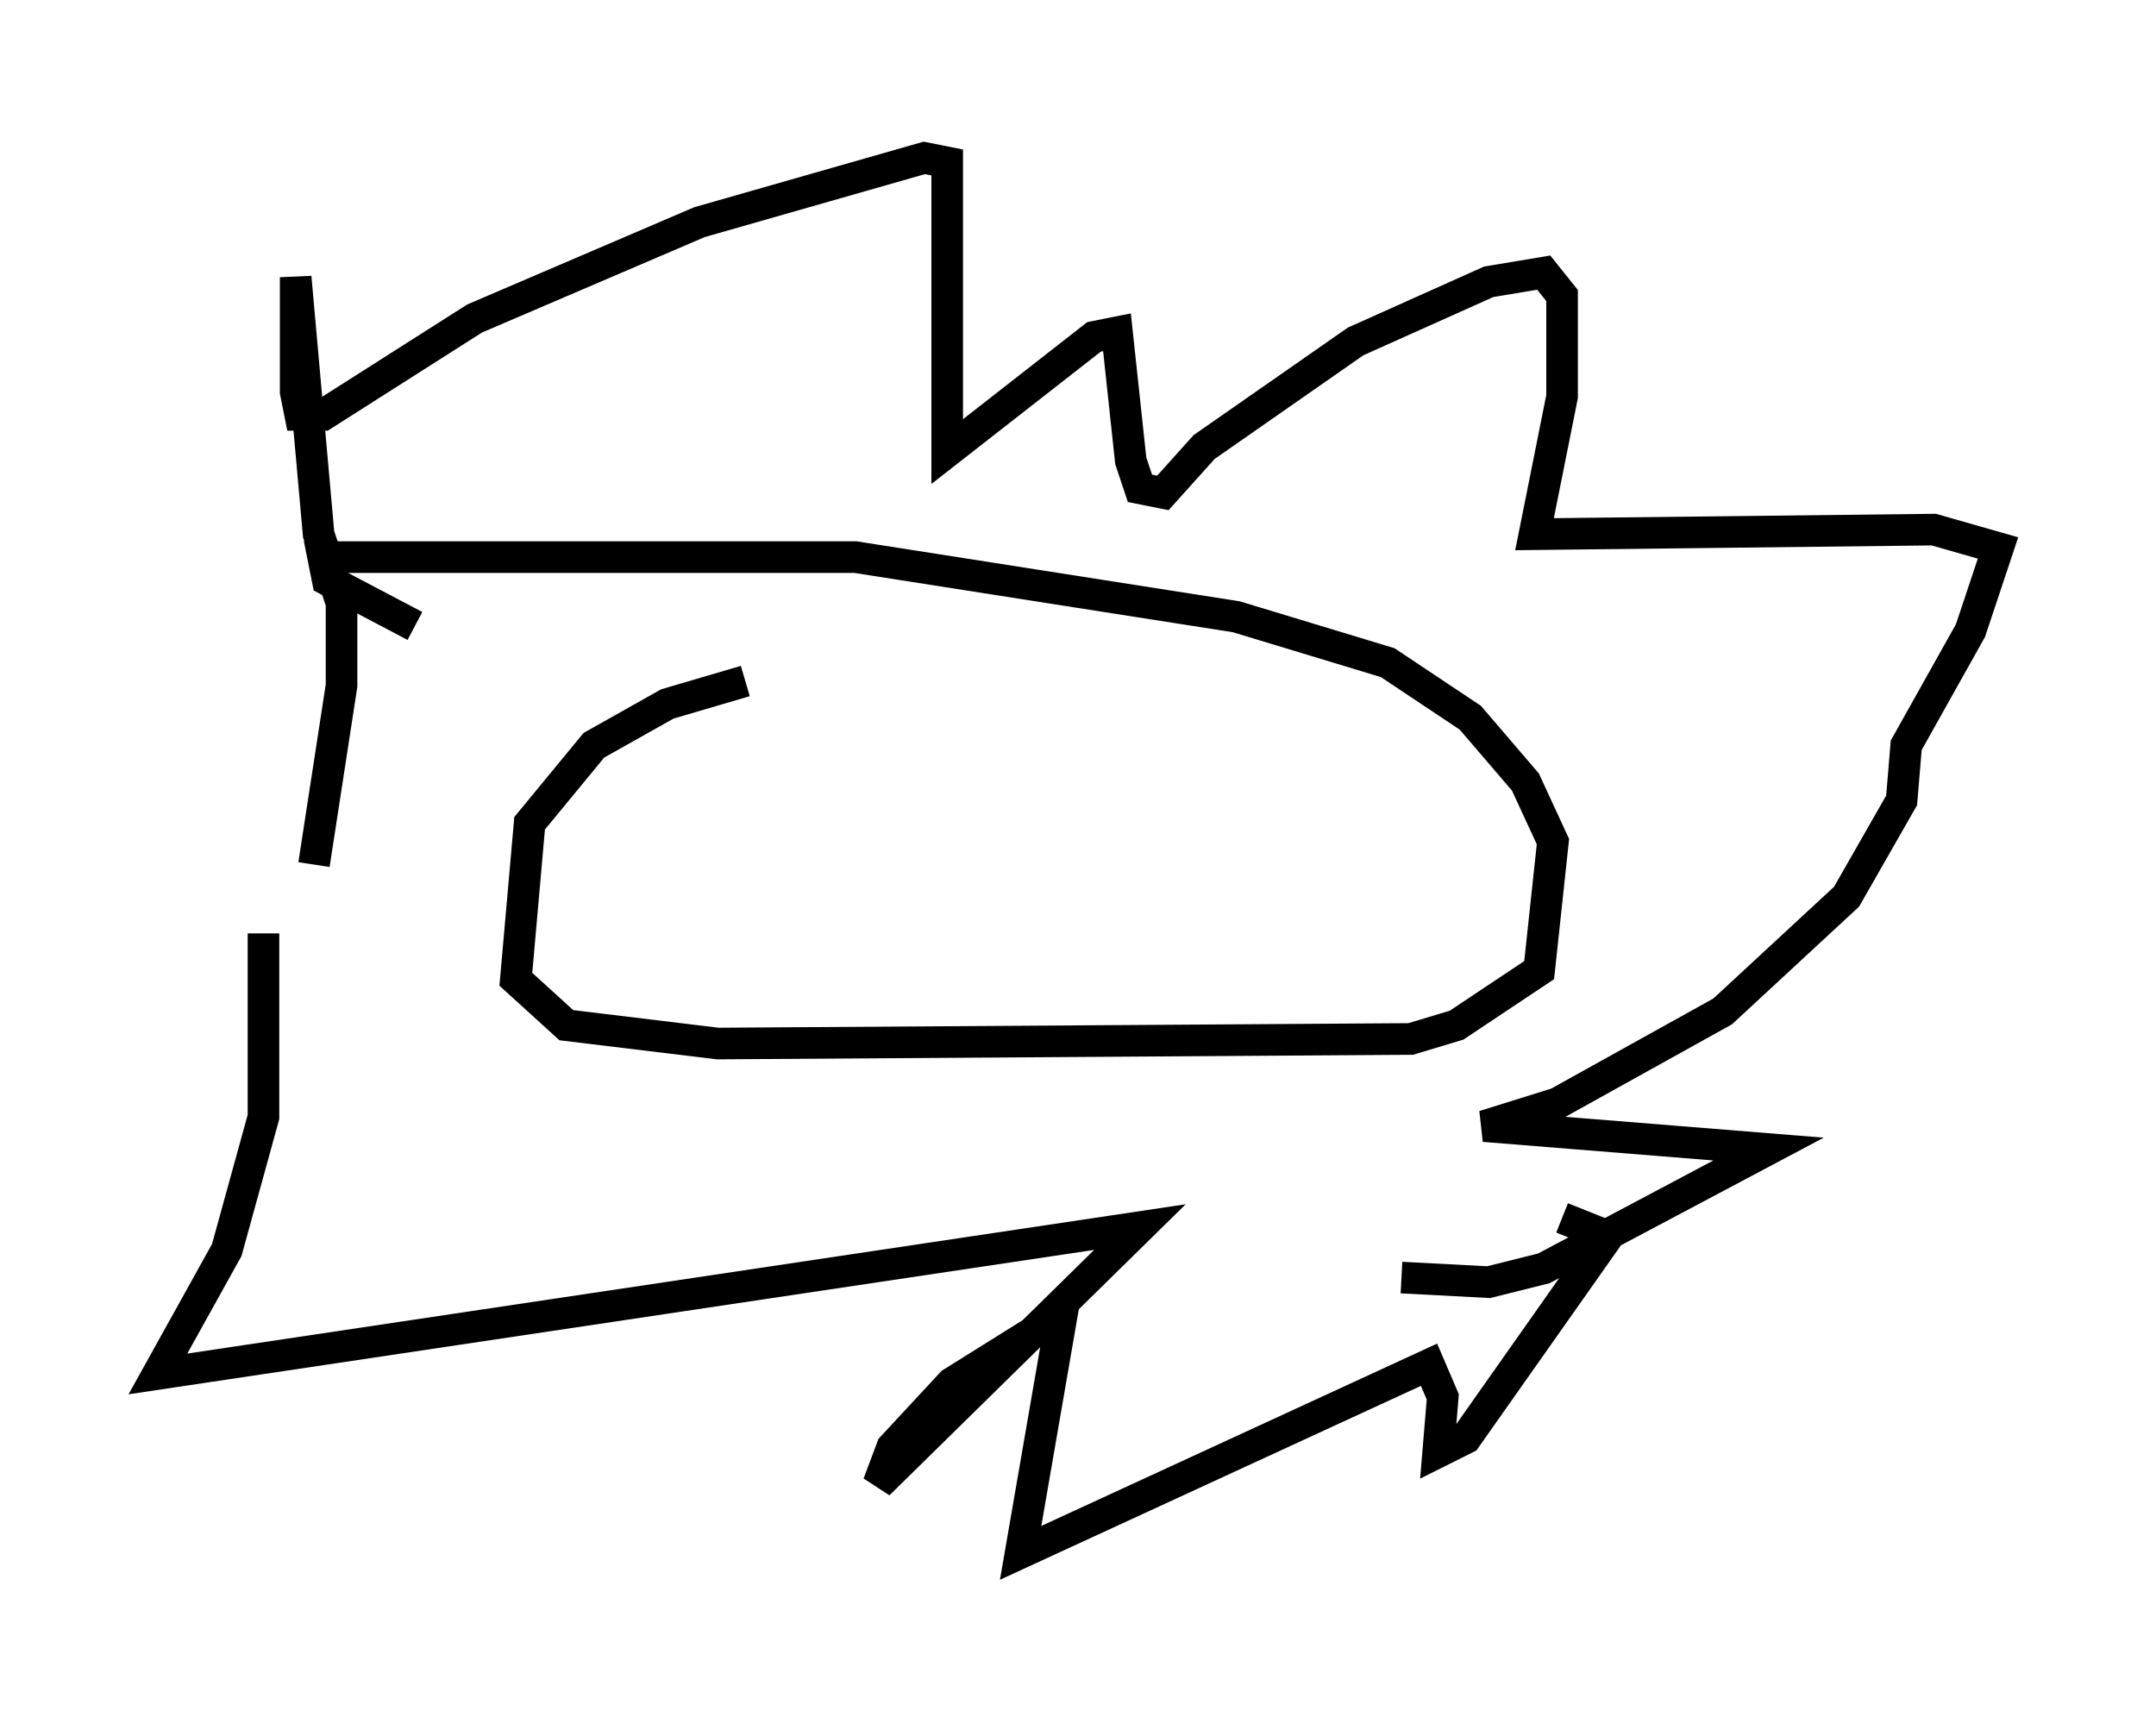<?xml version="1.0" encoding="utf-8" ?>
<svg baseProfile="full" height="54.156" version="1.1" width="68.246" xmlns="http://www.w3.org/2000/svg" xmlns:ev="http://www.w3.org/2001/xml-events" xmlns:xlink="http://www.w3.org/1999/xlink"><defs /><rect fill="white" height="54.156" width="68.246" x="0" y="0" /><path d="M8.486, 30.709 m1.453, -3.341 l0.872, -5.665 0.0, -2.615 l-0.726, -2.179 -0.726, -8.134 l0.0, 3.631 0.145, 0.726 l0.726, 0.0 4.793, -3.05 l7.117, -3.05 7.117, -2.034 l0.726, 0.145 0.0, 9.151 l4.648, -3.631 0.726, -0.145 l0.436, 4.067 0.291, 0.872 l0.726, 0.145 1.307, -1.453 l4.793, -3.341 4.212, -1.888 l1.743, -0.291 0.581, 0.726 l0.0, 3.196 -0.872, 4.358 l12.637, -0.145 2.034, 0.581 l-0.872, 2.615 -2.034, 3.631 l-0.145, 1.743 -1.743, 3.05 l-3.922, 3.631 -5.229, 2.905 l-2.324, 0.726 9.006, 0.726 l-7.117, 3.777 -1.743, 0.436 l-2.76, -0.145 m-36.022, -10.894 l0.0, 5.81 -1.162, 4.212 l-2.179, 3.922 31.084, -4.648 l-8.279, 8.134 0.436, -1.162 l1.888, -2.034 3.486, -2.179 l-1.307, 7.553 12.927, -5.955 l0.436, 1.017 -0.145, 1.743 l0.872, -0.436 4.503, -6.391 l-1.453, -0.581 m-25.855, -16.994 l-2.469, 0.726 -2.324, 1.307 l-2.034, 2.469 -0.436, 4.939 l1.598, 1.453 4.793, 0.581 l21.933, -0.145 1.453, -0.436 l2.615, -1.743 0.436, -4.067 l-0.872, -1.888 -1.743, -2.034 l-2.615, -1.743 -4.793, -1.453 l-12.056, -1.888 -16.849, 0.0 l0.145, 0.726 2.76, 1.453 m34.57, 13.508 l0.0, 0.0 " fill="none" stroke="black" stroke-width="1" /></svg>